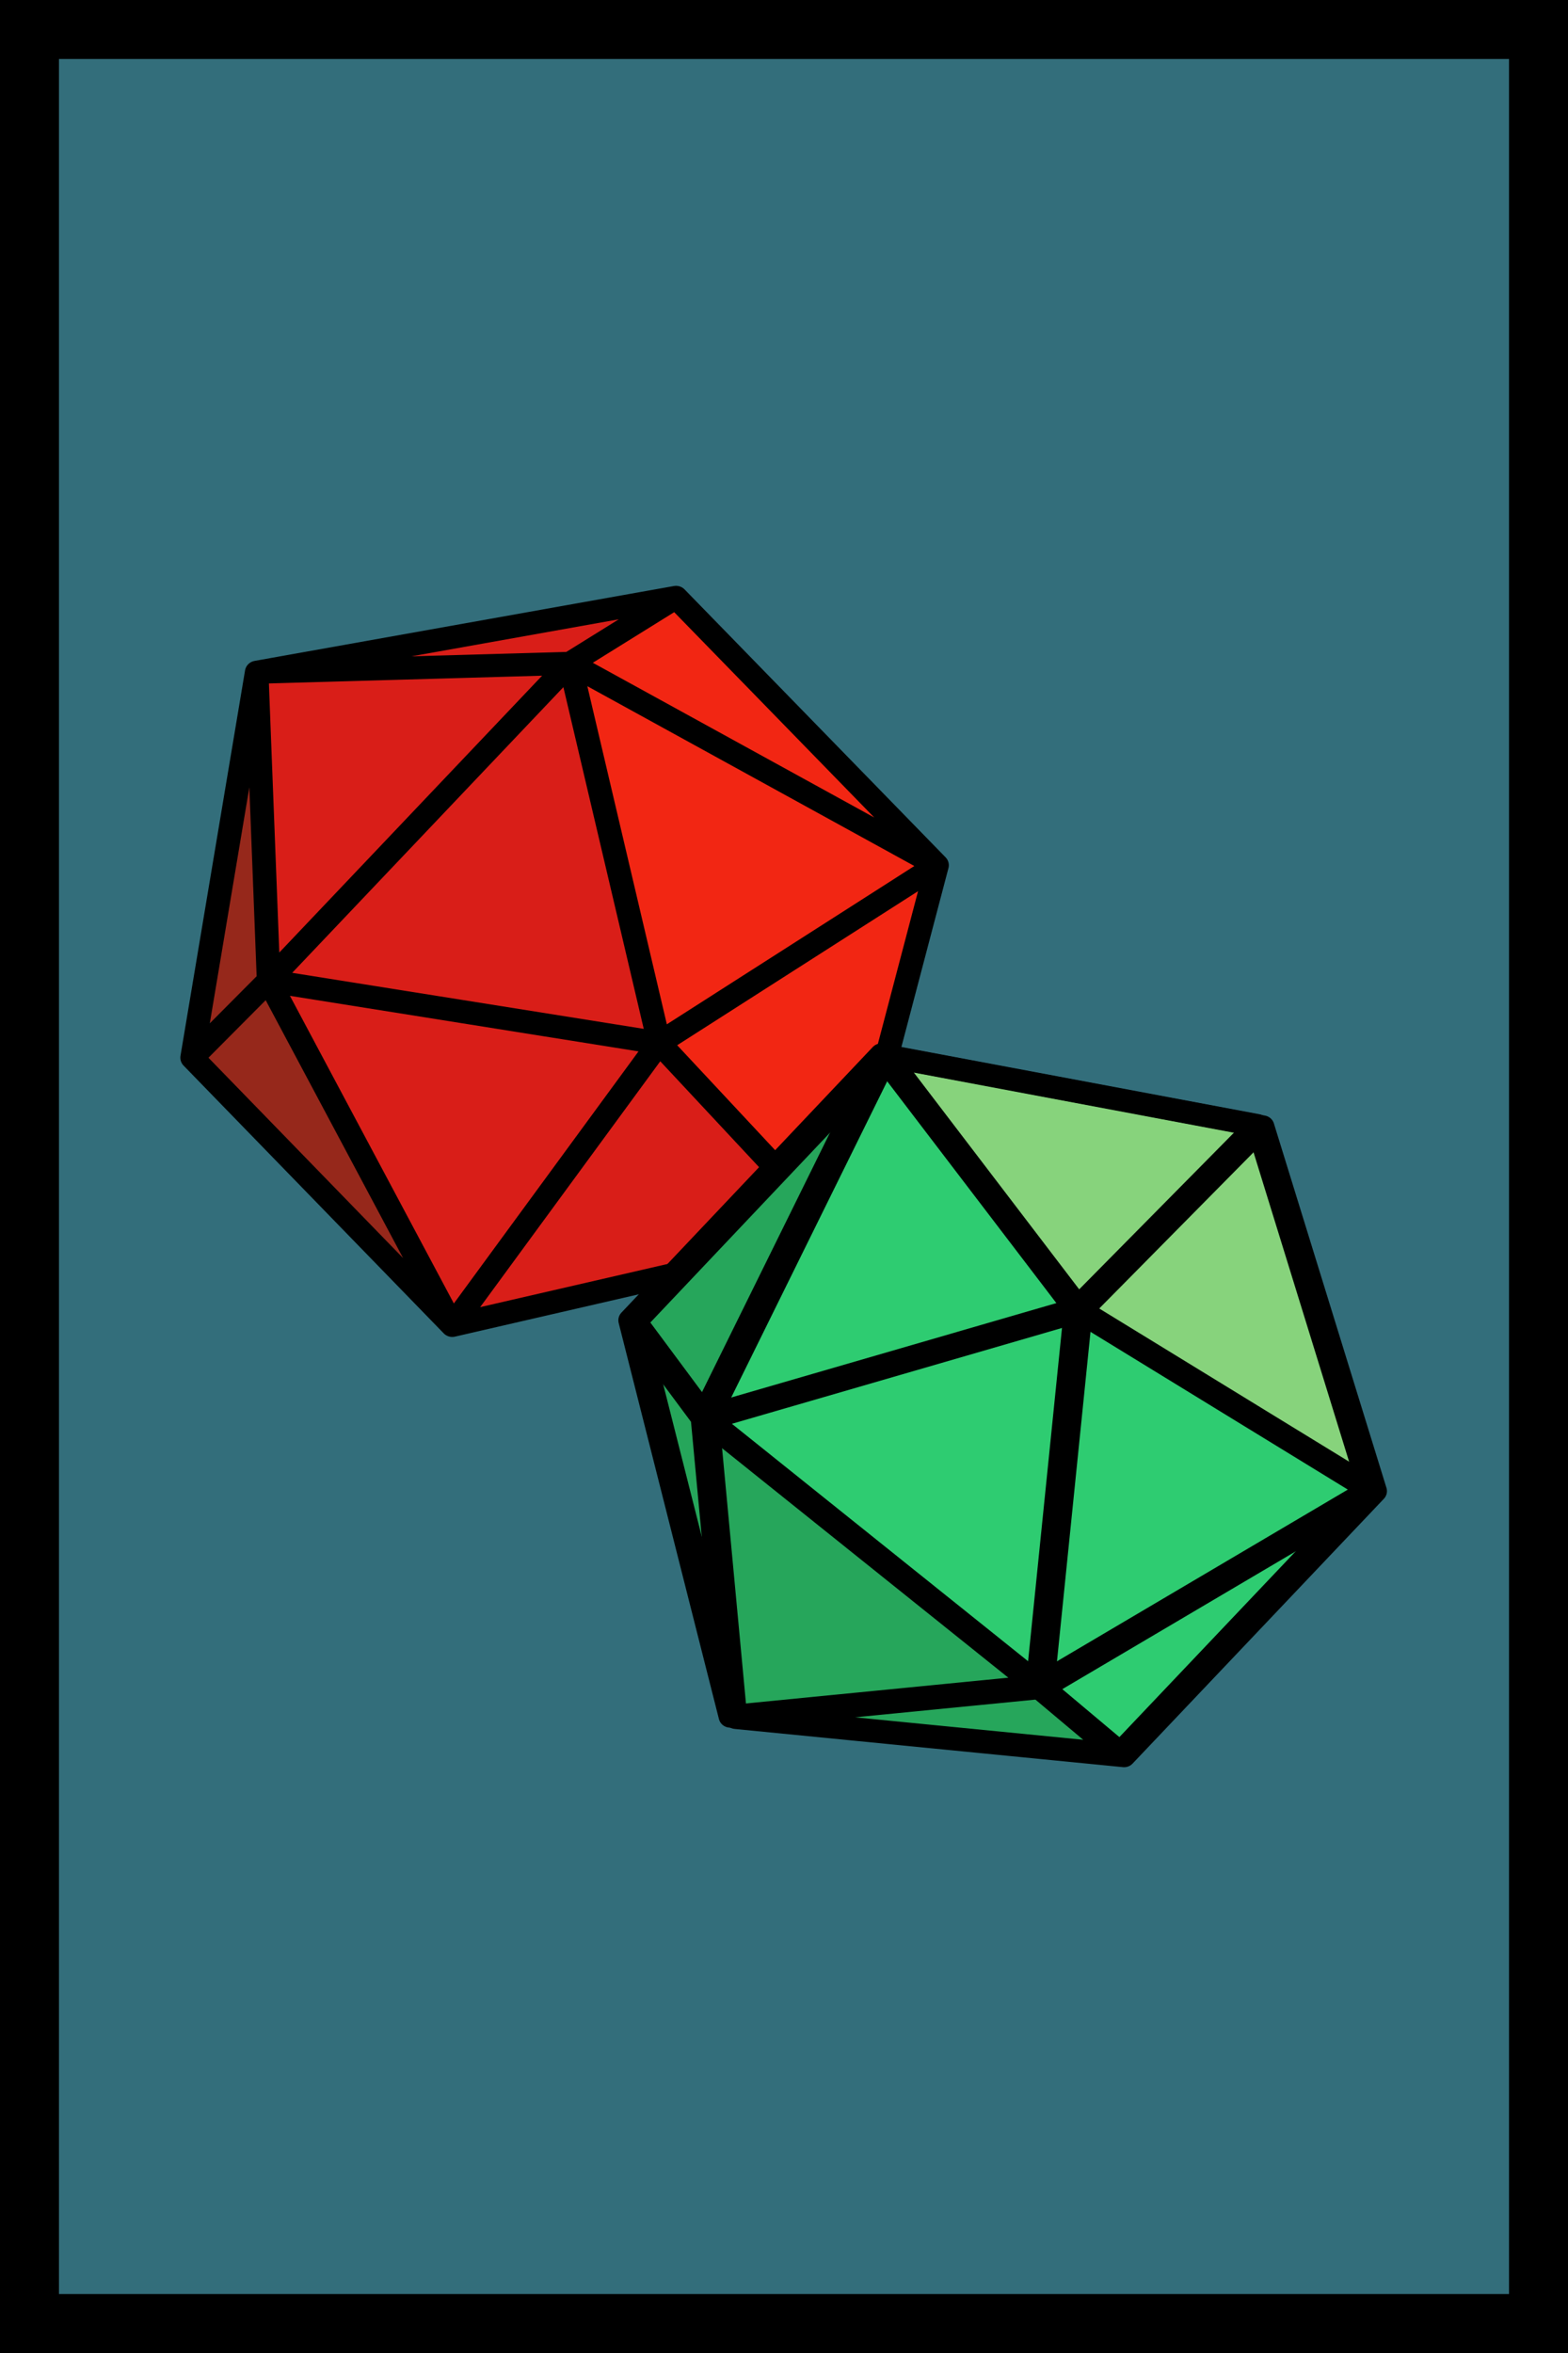 <?xml version="1.0" encoding="UTF-8" standalone="no"?>
<svg
   xmlns:dc="http://purl.org/dc/elements/1.1/"
   xmlns:cc="http://creativecommons.org/ns#"
   xmlns:rdf="http://www.w3.org/1999/02/22-rdf-syntax-ns#"
   xmlns:svg="http://www.w3.org/2000/svg"
   xmlns="http://www.w3.org/2000/svg"
   xmlns:sodipodi="http://sodipodi.sourceforge.net/DTD/sodipodi-0.dtd"
   xmlns:inkscape="http://www.inkscape.org/namespaces/inkscape"
   version="1.1"
   id="Your_Icon"
   x="0px"
   y="0px"
   width="320"
   height="480"
   viewBox="0 0 320 480"
   enable-background="new 0 0 100 100"
   xml:space="preserve"
   inkscape:version="0.91 r13725"
   sodipodi:docname="logo-splash_android_mdpi.svg"
   inkscape:export-filename="C:\Users\Eleazar\Workspace\CriticalRoll\resources\svg\logo-splash_android_mdpi.png"
   inkscape:export-xdpi="90"
   inkscape:export-ydpi="90"><defs
     id="defs7" /><sodipodi:namedview
     pagecolor="#ffffff"
     bordercolor="#666666"
     borderopacity="1"
     objecttolerance="10"
     gridtolerance="10"
     guidetolerance="10"
     inkscape:pageopacity="0"
     inkscape:pageshadow="2"
     inkscape:window-width="1440"
     inkscape:window-height="837"
     id="namedview5"
     showgrid="false"
     inkscape:zoom="0.70710678"
     inkscape:cx="235.56371"
     inkscape:cy="353.52819"
     inkscape:window-x="-8"
     inkscape:window-y="-8"
     inkscape:window-maximized="1"
     inkscape:current-layer="Your_Icon"
     showguides="true"
     inkscape:snap-bbox="true"
     inkscape:bbox-paths="true"
     inkscape:bbox-nodes="true"
     inkscape:snap-bbox-edge-midpoints="true"
     inkscape:snap-bbox-midpoints="true"
     inkscape:object-paths="true"
     inkscape:snap-intersection-paths="true"
     inkscape:object-nodes="true"
     inkscape:snap-smooth-nodes="true"
     inkscape:snap-midpoints="true"
     inkscape:snap-object-midpoints="true"
     inkscape:snap-center="true"
     inkscape:snap-page="true"
     inkscape:snap-global="true"
     inkscape:guide-bbox="true"><inkscape:grid
       type="xygrid"
       id="grid2988"
       empspacing="5"
       visible="true"
       enabled="true"
       snapvisiblegridlinesonly="true" /></sodipodi:namedview><rect
     style="fill:#336e7b;fill-opacity:1;stroke:#000000;stroke-width:12.037;stroke-linecap:square;stroke-linejoin:miter;stroke-miterlimit:4;stroke-dasharray:none;stroke-opacity:1"
     id="rect4165"
     width="307.963"
     height="467.963"
     x="6.018"
     y="6.018"
     ry="0" /><g
     id="g4716"
     transform="matrix(0.601,0,0,0.588,4.124,86.341)"><path
       inkscape:connector-curvature="0"
       id="path4610"
       d="m 119.831,251.948 c -14.961,-28.682 -27.072,-52.28 -26.912,-52.439 0.159,-0.159 14.931,2.098 32.827,5.016 17.896,2.918 43.978,7.167 57.961,9.442 13.983,2.275 25.35,4.312 25.262,4.525 -0.437,1.054 -61.213,85.566 -61.547,85.584 -0.213,0.012 -12.629,-23.446 -27.59,-52.129 z"
       style="fill:#d91e18;fill-opacity:1;stroke:#d91e18;stroke-width:4;stroke-linecap:round;stroke-linejoin:round;stroke-miterlimit:4;stroke-dasharray:none;stroke-opacity:1" /><path
       inkscape:connector-curvature="0"
       id="path4612"
       d="M 206.034,208.822 C 184.47,205.417 94.156,190.572 93.987,190.404 c -0.119,-0.118 0.158,-0.733 0.616,-1.368 1.735,-2.405 88.742,-95.66 89.25,-95.66 0.293,0 0.679,0.485 0.858,1.078 1.01,3.353 26.3,114.282 26.139,114.652 -0.107,0.245 -2.274,0.117 -4.815,-0.284 z"
       style="fill:#d91e18;fill-opacity:1;stroke:#d91e18;stroke-width:4;stroke-linecap:round;stroke-linejoin:round;stroke-miterlimit:4;stroke-dasharray:none;stroke-opacity:1" /><path
       inkscape:connector-curvature="0"
       id="path4614"
       d="M 88.316,181.331 C 88.211,180.857 84.774,90.594 84.859,90.546 c 0.347,-0.194 90.696,-2.592 90.876,-2.412 0.324,0.324 -86.232,93.351 -86.857,93.351 -0.29,0 -0.543,-0.069 -0.562,-0.154 z"
       style="fill:#d91e18;fill-opacity:1;stroke:#d91e18;stroke-width:4;stroke-linecap:round;stroke-linejoin:round;stroke-miterlimit:4;stroke-dasharray:none;stroke-opacity:1" /><path
       sodipodi:nodetypes="ssccsscsss"
       inkscape:connector-curvature="0"
       id="path4616"
       d="m 65.3,204.436 c 0.183,-0.932 2.761,-16.512 5.729,-34.622 3.335,-20.351 5.673,-33.02 6.121,-33.169 0.399,-0.133 0.729,-12.21 0.734,-11.589 0.005,0.621 0.416,23.588 0.913,35.788 0.497,12.2 0.909,24.129 0.915,26.509 l 0.011,4.328 -6.828,7.225 c -3.756,3.974 -7.076,7.225 -7.378,7.225 -0.303,0 -0.4,-0.762 -0.217,-1.694 z"
       style="fill:#96281b;fill-opacity:1;stroke:#96281b;stroke-width:4;stroke-linecap:round;stroke-linejoin:round;stroke-miterlimit:4;stroke-dasharray:none;stroke-opacity:1" /><path
       sodipodi:nodetypes="scsssss"
       inkscape:connector-curvature="0"
       id="path4618"
       d="M 94.966,252.187 62.977,219.224 73.719,210.609 c 5.686,-4.56 9.552,-9.182 9.793,-8.934 0.499,0.513 48.122,88.753 48.122,89.195 0,0.159 -5.304,-6.489 -5.575,-6.489 -0.27,0 -14.263,-14.487 -31.094,-32.194 z"
       style="fill:#96281b;fill-opacity:1;stroke:#96281b;stroke-width:4;stroke-linecap:round;stroke-linejoin:round;stroke-miterlimit:4;stroke-dasharray:none;stroke-opacity:1" /><path
       inkscape:connector-curvature="0"
       id="path4620"
       d="m 158.179,305.069 c 0.23,-0.6 13.632,-19.521 29.782,-42.047 l 29.363,-40.957 1.688,1.737 c 8.612,8.862 50.391,55.363 50.03,55.685 -0.258,0.231 -25.007,6.177 -54.998,13.215 -29.991,7.038 -54.924,12.945 -55.406,13.127 -0.633,0.239 -0.761,0.027 -0.459,-0.76 z"
       style="fill:#d91e18;fill-opacity:1;stroke:#d91e18;stroke-width:4;stroke-linecap:round;stroke-linejoin:round;stroke-miterlimit:4;stroke-dasharray:none;stroke-opacity:1" /><path
       inkscape:connector-curvature="0"
       id="path4622"
       d="m 249.643,244.258 c -13.988,-15.29 -25.5,-27.975 -25.58,-28.189 -0.17,-0.448 79.452,-52.528 79.79,-52.19 0.174,0.174 -25.933,102.46 -27.336,107.101 -0.179,0.593 -0.577,1.078 -0.883,1.078 -0.306,0 -12.002,-12.51 -25.991,-27.8 z"
       style="fill:#f22613;fill-opacity:1;stroke:#f22613;stroke-width:4;stroke-linecap:round;stroke-linejoin:round;stroke-miterlimit:4;stroke-dasharray:none;stroke-opacity:1" /><path
       sodipodi:nodetypes="scscss"
       inkscape:connector-curvature="0"
       id="path4624"
       d="M 218.082,200.431 C 203.7,138.158 193.234,92.424 193.34,92.313 c 0.073,-0.076 24.702,13.649 54.731,30.499 30.029,16.851 56.887,30.829 56.66,31.062 -0.815,0.84 -84.088,53.488 -84.562,53.488 -0.267,0 -1.206,-3.119 -2.087,-6.932 z"
       style="fill:#f22613;fill-opacity:1;stroke:#f22613;stroke-width:4;stroke-linecap:round;stroke-linejoin:round;stroke-miterlimit:4;stroke-dasharray:none;stroke-opacity:1" /><path
       sodipodi:nodetypes="scsscs"
       inkscape:connector-curvature="0"
       id="path4626"
       d="M 240.588,108.596 C 216.385,94.972 196.483,83.525 196.362,83.157 c -0.221,-0.666 23.866,-16.36 25.334,-16.506 0.698,-0.07 63.233,64.926 63.718,66.225 0.113,0.302 8.292,5.928 8.01,5.911 -0.282,-0.016 -28.633,-16.568 -52.836,-30.191 z"
       style="fill:#f22613;fill-opacity:1;stroke:#f22613;stroke-width:4;stroke-linecap:round;stroke-linejoin:round;stroke-miterlimit:4;stroke-dasharray:none;stroke-opacity:1" /><path
       sodipodi:nodetypes="cssscsc"
       inkscape:connector-curvature="0"
       id="path4628"
       d="m 127.896,81.948 c 0.189,-0.567 28.361,-5.019 45.215,-8.101 13.533,-2.475 31.744,-7.049 32.374,-6.965 0.725,0.097 -8.208,4.507 -12.912,7.497 l -7.433,4.726 -18.594,0.449 c -15.444,0.373 -38.88,3.082 -38.65,2.394 z"
       style="fill:#d91e18;fill-opacity:1;stroke:#d91e18;stroke-width:4;stroke-linecap:round;stroke-linejoin:round;stroke-miterlimit:4;stroke-dasharray:none;stroke-opacity:1" /><path
       sodipodi:nodetypes="cccccccccccccccccccccccccccccccccccc"
       inkscape:connector-curvature="0"
       d="M 84.347,193.407 146.714,312.989 m 131.478,-30.951 -61.224,-67.029 m -70.253,97.979 70.253,-97.979 M 84.347,193.407 216.968,215.009 m 0,0 94.361,-61.661 M 186.655,83.304 216.968,215.009 M 311.329,153.348 186.655,83.304 M 84.347,193.407 186.655,83.304 m 36.048,-22.898 -36.048,22.898 m 0,0 L 80.299,86.388 M 84.347,193.407 80.299,86.388 M 58.376,220.091 84.347,193.407 M 80.299,86.388 58.376,220.091 M 222.703,60.406 80.299,86.388 M 311.329,153.348 222.703,60.406 M 278.192,282.038 311.329,153.348 M 146.714,312.989 278.192,282.038 M 58.376,220.091 146.714,312.989"
       style="fill:none;fill-opacity:0.787;fill-rule:evenodd;stroke:#000000;stroke-width:8;stroke-linecap:round;stroke-linejoin:round;stroke-miterlimit:4;stroke-dasharray:none;stroke-opacity:1"
       id="path4241" /></g><g
     id="g4631"
     transform="translate(0,-96)" /><g
     id="g4740"
     transform="matrix(0.588,0,0,0.575,-28.011,64.235)"><path
       style="fill:#2ecc71;fill-opacity:1;stroke:#2ecc71;stroke-width:4;stroke-linecap:round;stroke-linejoin:round;stroke-miterlimit:4;stroke-dasharray:none;stroke-opacity:1"
       d="m 302.351,383.471 c 0.3,-1.215 53.411,-110.672 53.82,-110.92 0.281,-0.17 2.57,2.441 5.087,5.803 29.305,39.138 53.132,71.372 53.182,71.945 0.054,0.619 -110.568,33.909 -111.728,33.623 -0.245,-0.06 -0.407,-0.263 -0.361,-0.45 z"
       id="path4580"
       inkscape:connector-curvature="0" /><path
       style="fill:#26a65b;fill-opacity:1;stroke:#26a65b;stroke-width:4;stroke-linecap:round;stroke-linejoin:round;stroke-miterlimit:4;stroke-dasharray:none;stroke-opacity:1"
       d="m 283.263,370.63 c -5.049,-6.944 -9.199,-12.805 -9.221,-13.024 -0.038,-0.365 70.353,-78.569 71.382,-79.279 0.246,-0.17 -7.735,10.576 -7.636,10.741 0.16,0.265 -44.78,93.846 -45.184,94.091 -0.088,0.053 -4.292,-5.584 -9.341,-12.528 z"
       id="path4590"
       inkscape:connector-curvature="0"
       sodipodi:nodetypes="scssss" /><path
       style="fill:#2ecc71;fill-opacity:1;stroke:#2ecc71;stroke-width:4;stroke-linecap:round;stroke-linejoin:round;stroke-miterlimit:4;stroke-dasharray:none;stroke-opacity:1"
       d="m 354.448,436.307 c -28.299,-23.187 -51.435,-42.352 -51.415,-42.589 0.041,-0.484 114.518,-34.569 114.759,-34.169 0.171,0.283 -11.552,118.735 -11.761,118.847 -0.072,0.038 -23.284,-18.902 -51.583,-42.089 z"
       id="path4594"
       inkscape:connector-curvature="0" /><path
       style="fill:#26a65b;fill-opacity:1;stroke:#26a65b;stroke-width:4;stroke-linecap:round;stroke-linejoin:round;stroke-miterlimit:4;stroke-dasharray:none;stroke-opacity:1"
       d="m 285.035,407.384 c -3.852,-15.544 -7.626,-29.865 -7.477,-29.955 0.149,-0.09 3.394,4.634 6.303,8.627 l 5.289,7.26 1.861,20.258 c 2.051,22.333 3.978,30.878 3.377,30.729 -0.232,-0.057 -5.501,-21.375 -9.352,-36.919 z"
       id="path4596"
       inkscape:connector-curvature="0"
       sodipodi:nodetypes="ssscsss" /><path
       style="fill:#26a65b;fill-opacity:1;stroke:#26a65b;stroke-width:4;stroke-linecap:round;stroke-linejoin:round;stroke-miterlimit:4;stroke-dasharray:none;stroke-opacity:1"
       d="m 350.796,497.616 c 0.166,-0.263 13.128,-1.777 28.803,-3.365 l 28.501,-2.886 8.109,6.955 c 6.235,5.348 7.905,6.984 7.228,7.079 -0.714,0.1 -82.49,-7.641 -83.649,-7.928 -0.186,-0.046 10.842,0.408 11.008,0.145 z"
       id="path4600"
       inkscape:connector-curvature="0"
       sodipodi:nodetypes="cscsssc" /><path
       style="fill:#2ecc71;fill-opacity:1;stroke:#2ecc71;stroke-width:4;stroke-linecap:round;stroke-linejoin:round;stroke-miterlimit:4;stroke-dasharray:none;stroke-opacity:1"
       d="m 427.136,496.512 c -5.44,-4.708 -9.863,-8.673 -9.829,-8.811 0.127,-0.514 88.152,-54.518 88.346,-54.197 0.219,0.362 -67.925,71.771 -68.361,71.644 -0.145,-0.042 -4.715,-3.929 -10.155,-8.637 z"
       id="path4602"
       inkscape:connector-curvature="0"
       sodipodi:nodetypes="ssscs" /><path
       style="fill:#2ecc71;fill-opacity:1;stroke:#2ecc71;stroke-width:4;stroke-linecap:round;stroke-linejoin:round;stroke-miterlimit:4;stroke-dasharray:none;stroke-opacity:1"
       d="m 414.703,478.156 c 0.031,-0.178 2.658,-26.64 5.838,-58.805 3.18,-32.165 5.847,-58.534 5.927,-58.597 0.08,-0.064 17.428,10.718 38.553,23.959 21.124,13.241 41.453,25.971 45.175,28.288 l 6.768,4.214 -50.84,30.71 c -27.962,16.891 -50.984,30.675 -51.158,30.632 -0.175,-0.043 -0.293,-0.224 -0.262,-0.401 z"
       id="path4604"
       inkscape:connector-curvature="0" /><path
       style="fill:#87d37c;fill-opacity:1;stroke:#87d37c;stroke-width:4;stroke-linecap:round;stroke-linejoin:round;stroke-miterlimit:4;stroke-dasharray:none;stroke-opacity:1"
       d="M 473.394,379.931 C 449.501,364.937 429.905,352.584 429.847,352.479 c -0.207,-0.372 53.678,-55.801 54.03,-55.579 0.286,0.181 32.009,104.273 33.269,109.164 0.187,0.725 0.193,1.275 0.015,1.223 -0.179,-0.052 -19.874,-12.362 -43.767,-27.357 z"
       id="path4606"
       inkscape:connector-curvature="0" /><path
       style="fill:#87d37c;fill-opacity:1;stroke:#87d37c;stroke-width:4;stroke-linecap:round;stroke-linejoin:round;stroke-miterlimit:4;stroke-dasharray:none;stroke-opacity:1"
       d="m 394.522,308.213 c -15.572,-20.913 -28.315,-38.226 -28.317,-38.473 -0.002,-0.282 5.32,0.574 14.248,2.29 7.838,1.507 32.741,6.287 55.34,10.624 22.599,4.336 41.145,7.978 41.215,8.093 0.193,0.32 -53.237,55.499 -53.735,55.495 -0.241,-0.002 -13.178,-17.115 -28.751,-38.028 z"
       id="path4608"
       inkscape:connector-curvature="0" /><path
       style="fill:#26a65b;fill-opacity:1;stroke:#26a65b;stroke-width:4;stroke-linecap:round;stroke-linejoin:round;stroke-miterlimit:4;stroke-dasharray:none;stroke-opacity:1"
       d="m 302.664,447.355 c -2.276,-24.934 -4.059,-45.384 -3.963,-45.444 0.126,-0.078 99.749,81.31 100.137,81.809 0.11,0.141 -91.213,9.198 -91.617,9.086 -0.231,-0.064 -2.282,-20.517 -4.558,-45.452 z"
       id="path4592"
       inkscape:connector-curvature="0" /><path
       id="path4241-1"
       style="fill:#ff0000;fill-opacity:0.787;fill-rule:evenodd;stroke:#000000;stroke-width:8;stroke-linecap:round;stroke-linejoin:round;stroke-miterlimit:4;stroke-dasharray:none;stroke-opacity:1"
       d="M 409.547,486.985 525.016,417.297 M 485.944,288 422.855,353.276 m 102.161,64.021 -102.161,-64.021 m -13.308,133.708 13.308,-133.708 m 0,0 -67.413,-90.341 m -62.15,128.791 129.564,-38.449 m -67.413,-90.341 -62.15,128.791 m 116.256,95.259 -116.256,-95.259 m -25.097,-34.554 25.097,34.554 m 0,0 9.696,105.958 m 106.56,-10.699 -106.56,10.699 m 134.807,13.561 -28.247,-24.26 m -106.56,10.699 134.807,13.561 M 268.195,357.172 302.987,497.684 m 52.455,-234.749 -87.247,94.237 M 485.944,288 355.442,262.935 M 525.016,417.297 485.944,288 m -48.15,223.245 87.221,-93.948"
       inkscape:connector-curvature="0"
       sodipodi:nodetypes="cccccccccccccccccccccccccccccccccccc" /><path
       sodipodi:nodetypes="cccccccccccccccccccccccccccccccccccc"
       inkscape:connector-curvature="0"
       d="M 407.605,486.505 523.074,416.818 M 484.002,287.521 420.913,352.797 M 523.074,416.818 420.913,352.797 M 407.605,486.505 420.913,352.797 m 0,0 -67.413,-90.341 M 291.35,391.246 420.913,352.797 M 353.5,262.456 291.35,391.246 M 407.605,486.505 291.35,391.246 m -25.097,-34.554 25.097,34.554 m 0,0 9.696,105.958 M 407.605,486.505 301.046,497.205 M 435.853,510.766 407.605,486.505 M 301.046,497.205 435.853,510.766 M 266.253,356.693 301.046,497.205 M 353.5,262.456 266.253,356.693 M 484.002,287.521 353.5,262.456 m 169.574,154.362 -39.072,-129.297 m -48.15,223.245 87.221,-93.948"
       style="fill:#ff0000;fill-opacity:0.787;fill-rule:evenodd;stroke:#000000;stroke-width:8;stroke-linecap:round;stroke-linejoin:round;stroke-miterlimit:4;stroke-dasharray:none;stroke-opacity:1"
       id="path4241-1-1" /></g></svg>